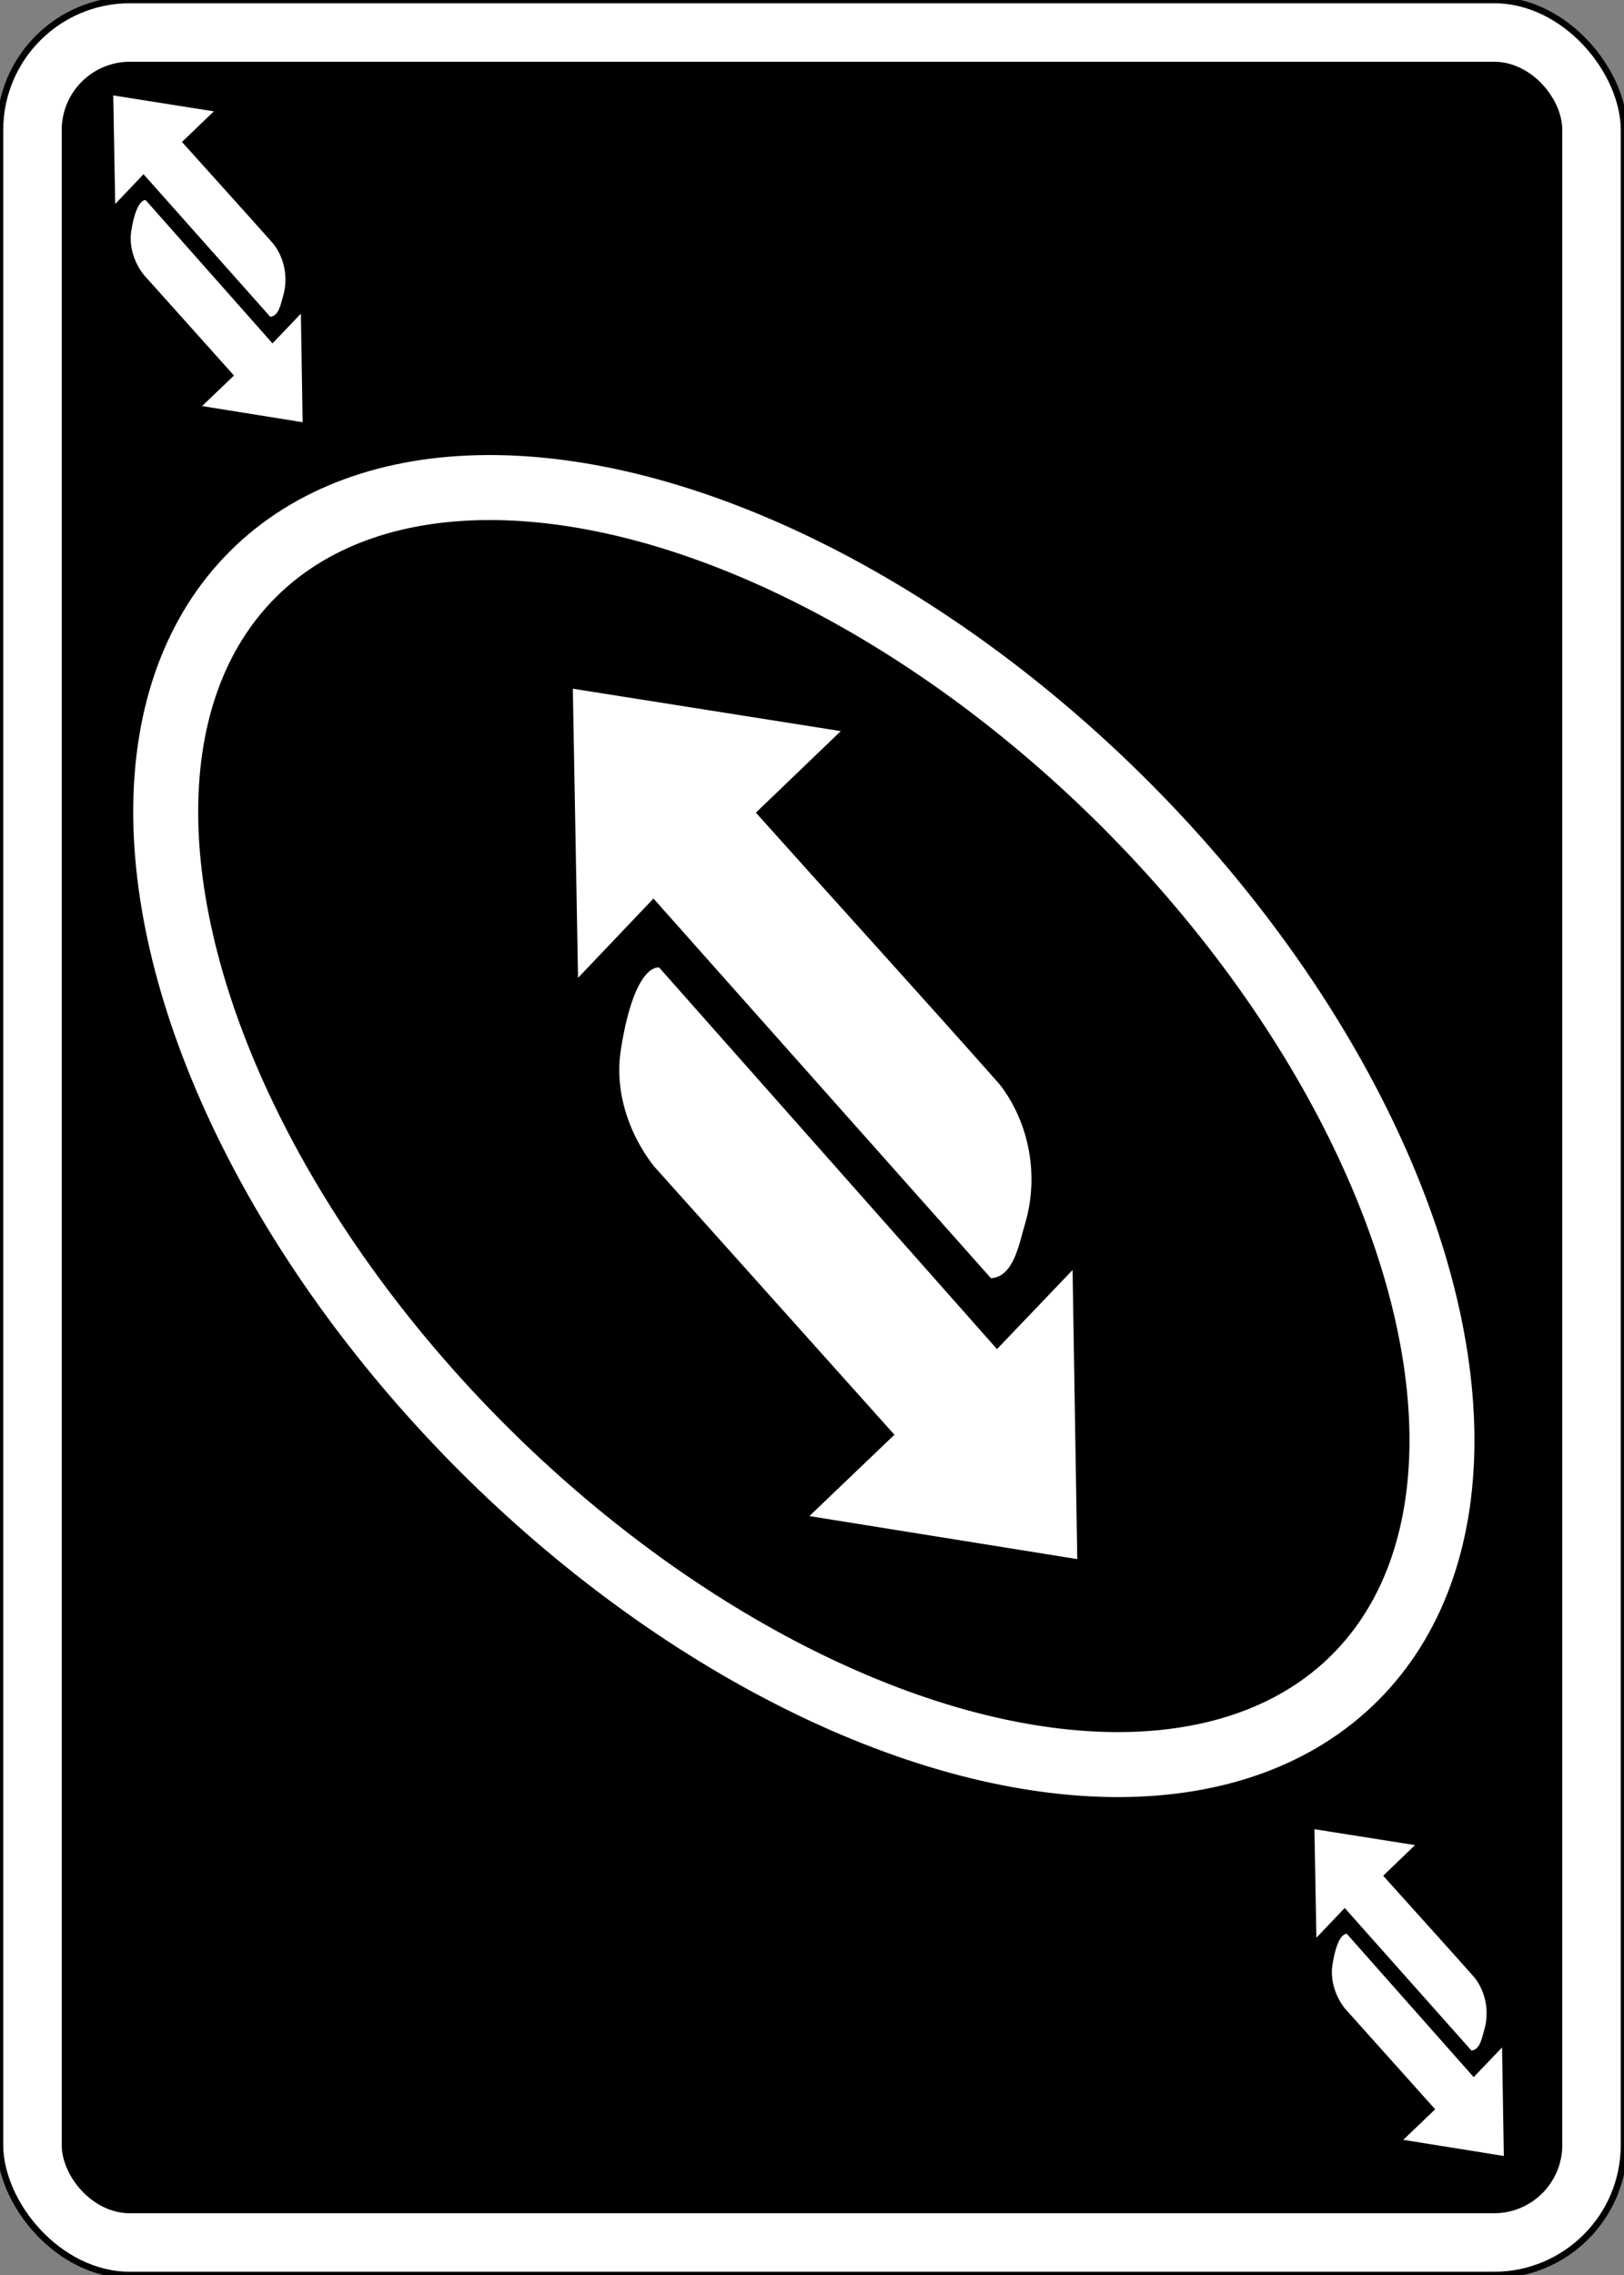 <?xml version="1.0" encoding="UTF-8" standalone="no"?>
<svg  
   xmlns:dc="http://purl.org/dc/elements/1.1/"
   xmlns:cc="http://creativecommons.org/ns#"
   xmlns:rdf="http://www.w3.org/1999/02/22-rdf-syntax-ns#"
   xmlns:svg="http://www.w3.org/2000/svg"
   xmlns="http://www.w3.org/2000/svg"
   xmlns:sodipodi="http://sodipodi.sourceforge.net/DTD/sodipodi-0.dtd"
   xmlns:inkscape="http://www.inkscape.org/namespaces/inkscape"
   viewBox="0 0 250 350"
   version="1.1"
   id="svg70"
   sodipodi:docname="redcolorChoice.svg"
   inkscape:version="1.0.2-2 (e86c870879, 2021-01-15)">
  <rect x="0" y="0" width="250" height="350" fill="#808080" stroke="none"/>
  <defs
     id="defs120" />
  <sodipodi:namedview
     inkscape:current-layer="svg116"
     inkscape:window-maximized="1"
     inkscape:window-y="23"
     inkscape:window-x="0"
     inkscape:cy="160.13012"
     inkscape:cx="153.12968"
     inkscape:zoom="1.327666"
     showgrid="false"
     id="namedview118"
     inkscape:window-height="755"
     inkscape:window-width="1280"
     inkscape:pageshadow="2"
     inkscape:pageopacity="0"
     guidetolerance="10"
     gridtolerance="10"
     objecttolerance="10"
     borderopacity="1"
     bordercolor="#666666"
     pagecolor="#ffffff" />
  <rect
     id="rect98"
     style="fill:rgb(255,255,255);stroke-width:1;stroke:rgb(0,0,0)"
     rx="20"
     height="350"
     width="250" />
  <rect
     id="rect100"
     style="fill:COLOR;stroke-width:1;stroke:rgb(0,0,0)"
     y="10"
     x="10"
     rx="10"
     height="330"
     width="230" />
  <ellipse
     id="ellipse114"
     transform="rotate(45,0,0)"
     style="fill:COLOR;stroke:white;stroke-width:10"
     ry="70"
     rx="120"
     cy="35"
     cx="210" />
  <path
     d="m 88.183,105.957 c 13.749,2.174 27.498,4.349 41.246,6.523 -4.356,4.182 -8.712,8.363 -13.068,12.545 12.511,13.967 25.148,27.828 37.579,41.861 4.595,6.006 5.998,14.086 3.875,21.323 -0.903,2.931 -1.678,8.219 -5.266,8.441 -17.318,-19.471 -34.635,-38.942 -51.953,-58.413 -3.87,4.067 -7.741,8.133 -11.611,12.2 -0.268,-14.827 -0.535,-29.653 -0.803,-44.48 z"
     style="fill:#ffffff;stroke:none;stroke-width:1.423;stroke-linecap:butt;stroke-linejoin:miter;stroke-opacity:1;stroke-miterlimit:4;stroke-dasharray:none"
     id="path130" />
  <path
     style="fill:#ffffff;stroke:none;stroke-width:1.423;stroke-linecap:butt;stroke-linejoin:miter;stroke-opacity:1;stroke-miterlimit:4;stroke-dasharray:none"
     d="m 165.835,239.862 -41.238,-6.619 13.092,-12.513 -36.882,-41.156 c 0,0 -6.877,-7.805 -5.214,-18.206 2.147,-13.434 5.882,-12.515 5.882,-12.515 l 52.004,58.702 11.634,-12.172 z"
     id="path130-4"
     sodipodi:nodetypes="ccccscccc" />
  <path
     id="path130-3"
     style="fill:#ffffff;stroke:none;stroke-width:0.271px;stroke-linecap:butt;stroke-linejoin:miter;stroke-opacity:1"
     d="m 17.434,14.683 c 5.162,0.816 10.324,1.633 15.486,2.449 -1.636,1.57 -3.271,3.14 -4.907,4.71 4.697,5.244 9.442,10.448 14.109,15.717 1.725,2.255 2.252,5.288 1.455,8.006 -0.339,1.1 -0.63,3.086 -1.977,3.169 C 35.098,41.424 28.597,34.113 22.095,26.803 20.642,28.33 19.188,29.857 17.735,31.383 17.635,25.817 17.534,20.25 17.434,14.683 Z" />
  <path
     sodipodi:nodetypes="ccccscccc"
     id="path130-4-6"
     d="M 46.589,64.958 31.106,62.473 36.021,57.775 22.174,42.323 c 0,0 -2.582,-2.93 -1.958,-6.836 0.806,-5.044 2.208,-4.699 2.208,-4.699 l 19.525,22.04 4.368,-4.57 z"
     style="fill:#ffffff;stroke:none;stroke-width:0.271px;stroke-linecap:butt;stroke-linejoin:miter;stroke-opacity:1" />
  <path
     d="m 202.345,281.415 c 5.162,0.816 10.324,1.633 15.486,2.449 -1.635,1.57 -3.271,3.14 -4.907,4.71 4.697,5.244 9.442,10.448 14.109,15.717 1.725,2.255 2.252,5.288 1.455,8.006 -0.339,1.1 -0.63,3.086 -1.977,3.169 -6.502,-7.31 -13.004,-14.621 -19.506,-21.931 -1.453,1.527 -2.906,3.054 -4.359,4.58 -0.1,-5.567 -0.201,-11.133 -0.301,-16.7 z"
     style="fill:#ffffff;stroke:none;stroke-width:0.271px;stroke-linecap:butt;stroke-linejoin:miter;stroke-opacity:1"
     id="path130-3-5" />
  <path
     style="fill:#ffffff;stroke:none;stroke-width:0.271px;stroke-linecap:butt;stroke-linejoin:miter;stroke-opacity:1"
     d="m 231.5,331.69 -15.483,-2.485 4.916,-4.698 -13.848,-15.452 c 0,0 -2.582,-2.93 -1.958,-6.836 0.806,-5.044 2.208,-4.699 2.208,-4.699 l 19.525,22.04 4.368,-4.57 z"
     id="path130-4-6-5"
     sodipodi:nodetypes="ccccscccc" />
</svg>
